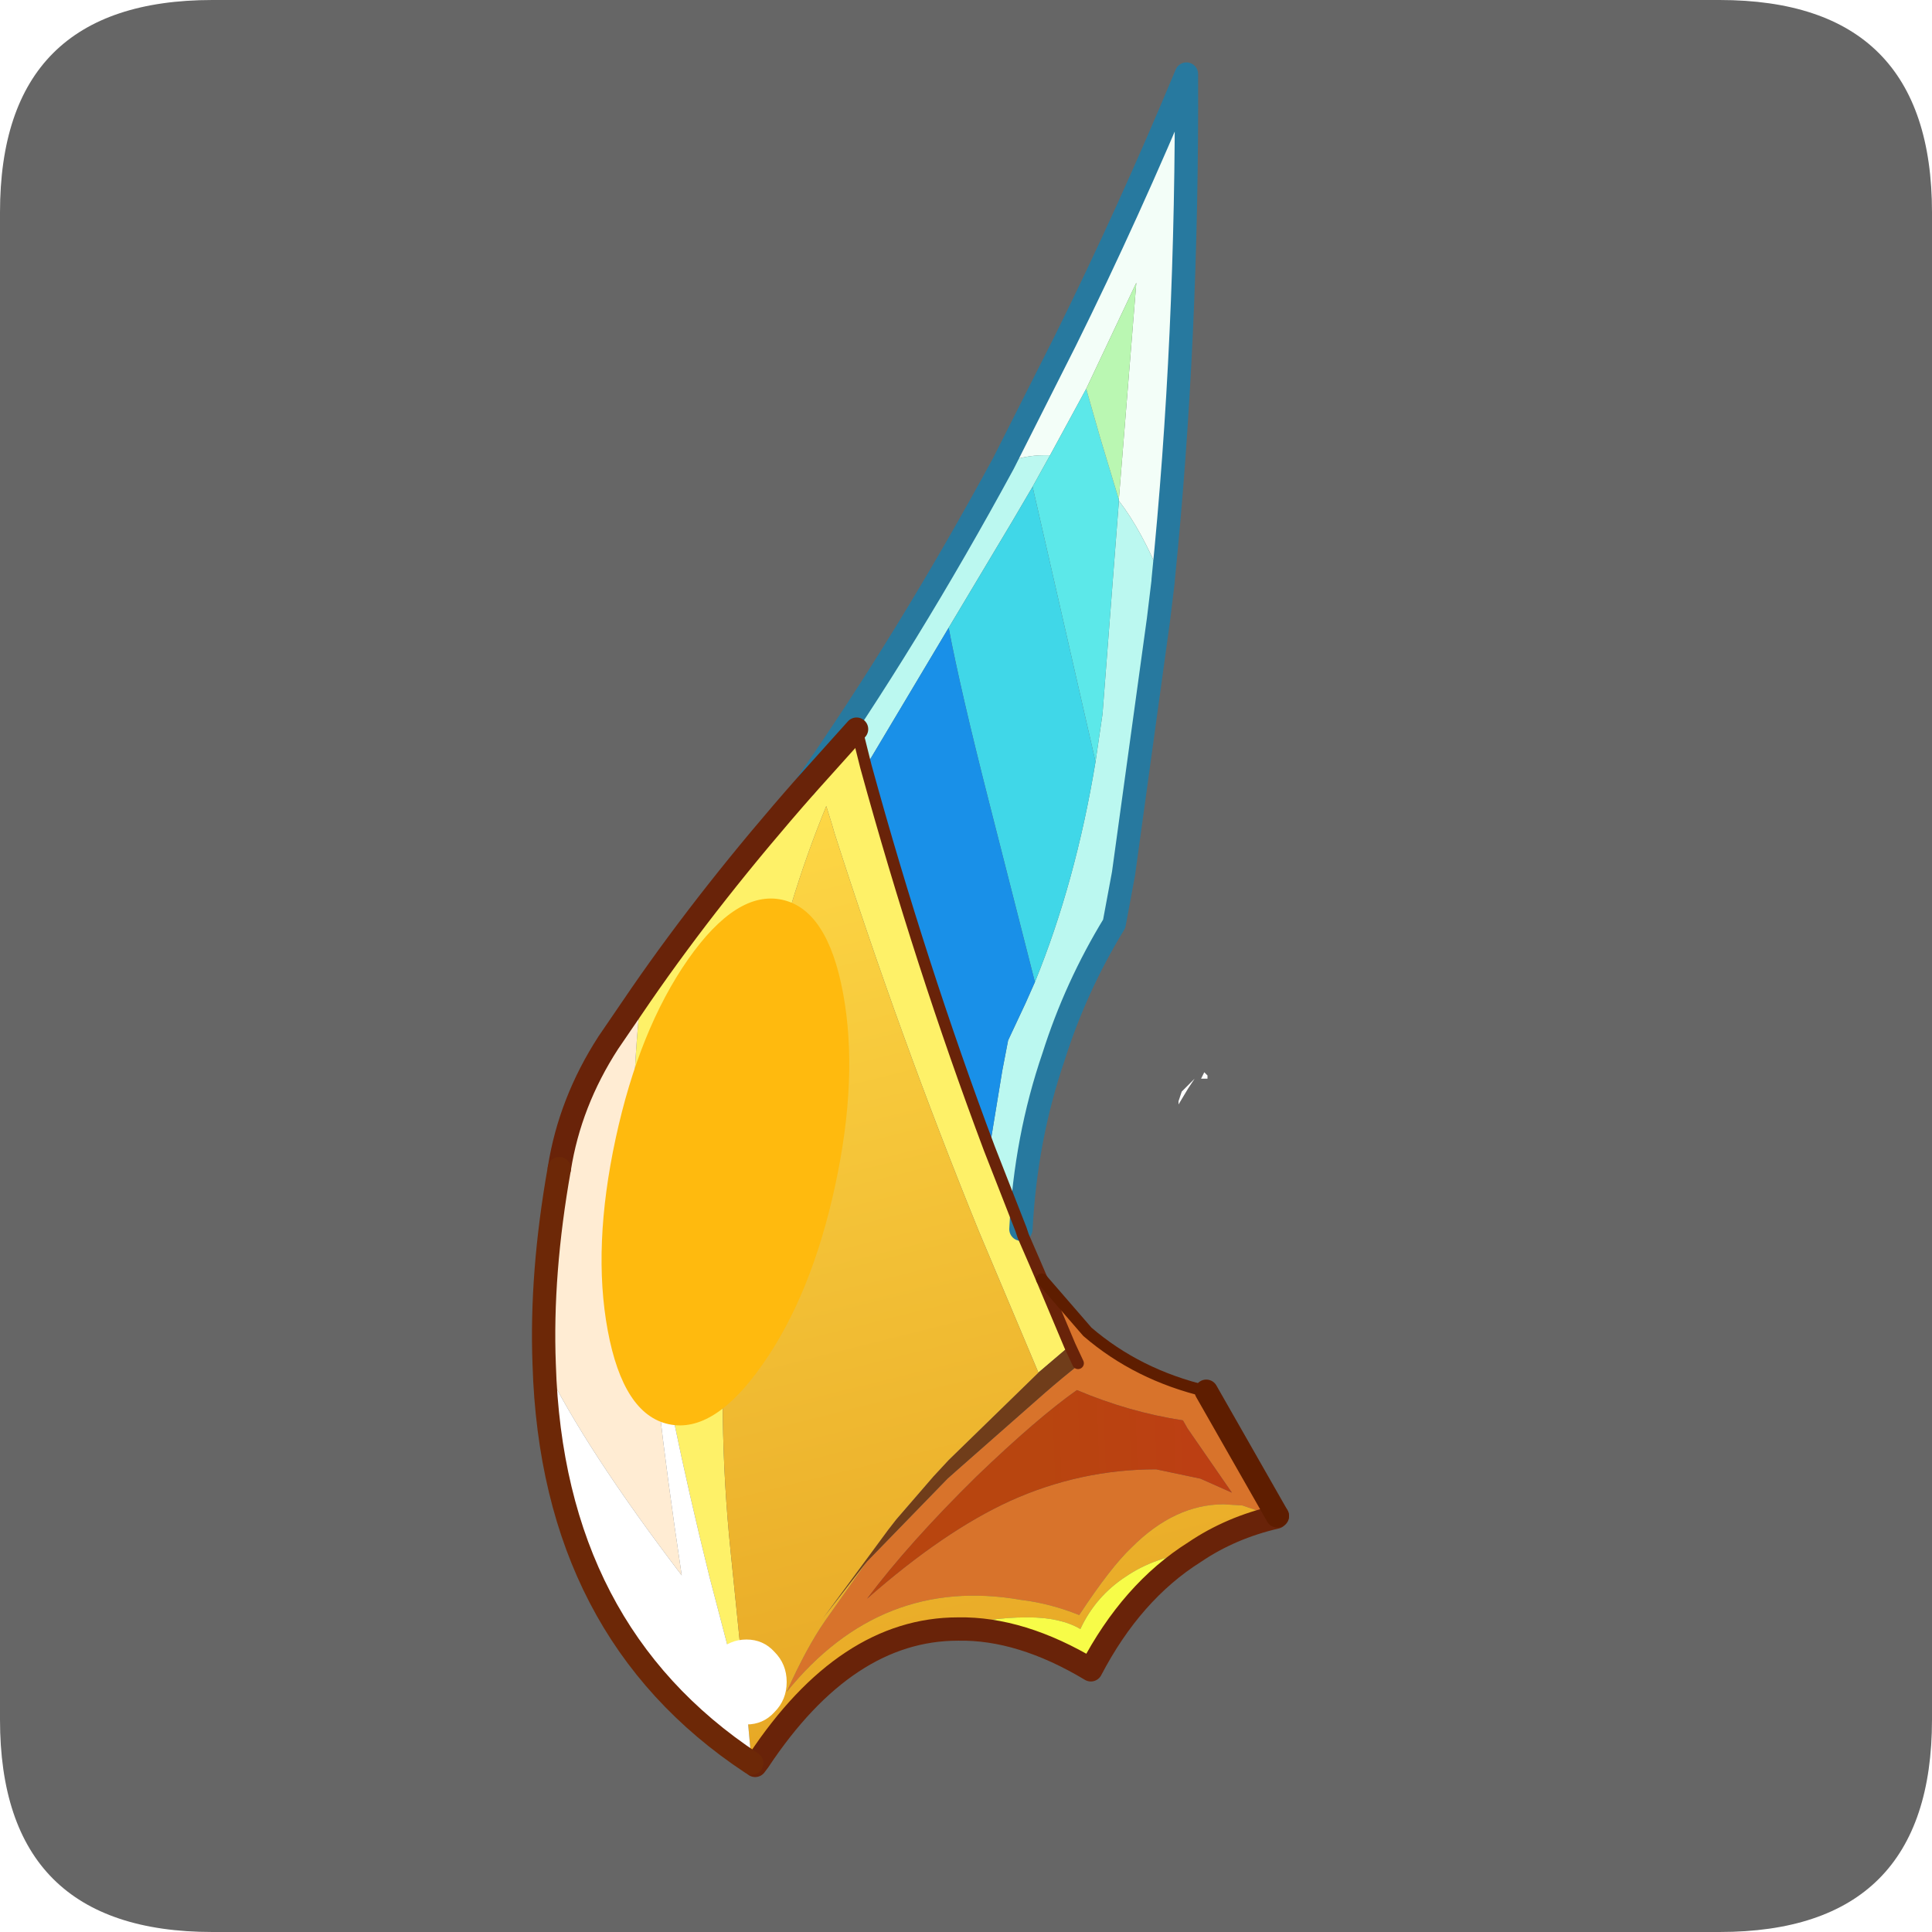 <?xml version="1.0" encoding="UTF-8" standalone="no"?>
<svg xmlns:ffdec="https://www.free-decompiler.com/flash" xmlns:xlink="http://www.w3.org/1999/xlink" ffdec:objectType="frame" height="30.0px" width="30.0px" xmlns="http://www.w3.org/2000/svg">
  <g transform="matrix(1.0, 0.0, 0.0, 1.0, 0.0, 0.0)">
    <use ffdec:characterId="1" height="30.0" transform="matrix(1.0, 0.0, 0.0, 1.0, 0.0, 0.0)" width="30.0" xlink:href="#shape0"/>
    <use ffdec:characterId="9" height="30.0" transform="matrix(1.0, 0.0, 0.0, 1.0, 0.0, 0.0)" width="30.0" xlink:href="#sprite0"/>
  </g>
  <defs>
    <g id="shape0" transform="matrix(1.0, 0.0, 0.0, 1.0, 0.0, 0.0)">
      <path d="M0.0 0.0 L30.0 0.0 30.0 30.0 0.0 30.0 0.0 0.0" fill="#33cc66" fill-opacity="0.0" fill-rule="evenodd" stroke="none"/>
    </g>
    <g id="sprite0" transform="matrix(1.0, 0.0, 0.0, 1.0, 0.0, 0.1)">
      <use ffdec:characterId="2" height="30.0" transform="matrix(1.0, 0.0, 0.0, 1.0, 0.0, -0.1)" width="30.0" xlink:href="#shape1"/>
      <use ffdec:characterId="8" height="73.55" transform="matrix(0.362, 0.0, 0.0, 0.362, 8.269, 0.869)" width="32.45" xlink:href="#sprite1"/>
    </g>
    <g id="shape1" transform="matrix(1.0, 0.0, 0.0, 1.0, 0.0, 0.1)">
      <path d="M3.3 -0.1 L26.7 -0.1 Q30.0 -0.1 30.0 3.2 L30.0 26.6 Q30.0 29.9 26.7 29.9 L3.3 29.9 Q0.0 29.9 0.0 26.6 L0.0 3.2 Q0.0 -0.1 3.3 -0.1 M18.55 16.65 L18.35 16.85 18.3 17.0 18.3 17.05 18.45 16.8 18.55 16.65 M18.75 16.6 L18.7 16.55 18.65 16.65 18.75 16.65 18.75 16.6 M13.1 17.8 L13.4 17.8 13.35 17.7 13.3 17.7 13.25 17.75 13.1 17.8" fill="#666666" fill-rule="evenodd" stroke="none"/>
    </g>
    <g id="sprite1" transform="matrix(1.0, 0.0, 0.0, 1.0, 0.5, 0.5)">
      <use ffdec:characterId="3" height="73.55" transform="matrix(1.0, 0.0, 0.0, 1.0, -0.5, -0.5)" width="32.45" xlink:href="#shape2"/>
      <filter id="filter0">
        <feColorMatrix in="SourceGraphic" result="filterResult0" type="matrix" values="0 0 0 0 1.0,0 0 0 0 1.0,0 0 0 0 0.0,0 0 0 1 0"/>
        <feConvolveMatrix divisor="25.0" in="filterResult0" kernelMatrix="1 1 1 1 1 1 1 1 1 1 1 1 1 1 1 1 1 1 1 1 1 1 1 1 1" order="5 5" result="filterResult1"/>
        <feComposite in="SourceGraphic" in2="filterResult1" operator="over" result="filterResult2"/>
        <feConvolveMatrix divisor="4.0" in="filterResult2" kernelMatrix="1 1 1 1" order="2 2" result="filterResult3"/>
      </filter>
      <use ffdec:characterId="5" filter="url(#filter0)" height="3.8" transform="matrix(0.959, 0.0, 0.0, 0.959, 6.95, 67.15)" width="3.6" xlink:href="#sprite2"/>
      <filter id="filter1">
        <feConvolveMatrix divisor="841.0" in="SourceGraphic" kernelMatrix="1 1 1 1 1 1 1 1 1 1 1 1 1 1 1 1 1 1 1 1 1 1 1 1 1 1 1 1 1 1 1 1 1 1 1 1 1 1 1 1 1 1 1 1 1 1 1 1 1 1 1 1 1 1 1 1 1 1 1 1 1 1 1 1 1 1 1 1 1 1 1 1 1 1 1 1 1 1 1 1 1 1 1 1 1 1 1 1 1 1 1 1 1 1 1 1 1 1 1 1 1 1 1 1 1 1 1 1 1 1 1 1 1 1 1 1 1 1 1 1 1 1 1 1 1 1 1 1 1 1 1 1 1 1 1 1 1 1 1 1 1 1 1 1 1 1 1 1 1 1 1 1 1 1 1 1 1 1 1 1 1 1 1 1 1 1 1 1 1 1 1 1 1 1 1 1 1 1 1 1 1 1 1 1 1 1 1 1 1 1 1 1 1 1 1 1 1 1 1 1 1 1 1 1 1 1 1 1 1 1 1 1 1 1 1 1 1 1 1 1 1 1 1 1 1 1 1 1 1 1 1 1 1 1 1 1 1 1 1 1 1 1 1 1 1 1 1 1 1 1 1 1 1 1 1 1 1 1 1 1 1 1 1 1 1 1 1 1 1 1 1 1 1 1 1 1 1 1 1 1 1 1 1 1 1 1 1 1 1 1 1 1 1 1 1 1 1 1 1 1 1 1 1 1 1 1 1 1 1 1 1 1 1 1 1 1 1 1 1 1 1 1 1 1 1 1 1 1 1 1 1 1 1 1 1 1 1 1 1 1 1 1 1 1 1 1 1 1 1 1 1 1 1 1 1 1 1 1 1 1 1 1 1 1 1 1 1 1 1 1 1 1 1 1 1 1 1 1 1 1 1 1 1 1 1 1 1 1 1 1 1 1 1 1 1 1 1 1 1 1 1 1 1 1 1 1 1 1 1 1 1 1 1 1 1 1 1 1 1 1 1 1 1 1 1 1 1 1 1 1 1 1 1 1 1 1 1 1 1 1 1 1 1 1 1 1 1 1 1 1 1 1 1 1 1 1 1 1 1 1 1 1 1 1 1 1 1 1 1 1 1 1 1 1 1 1 1 1 1 1 1 1 1 1 1 1 1 1 1 1 1 1 1 1 1 1 1 1 1 1 1 1 1 1 1 1 1 1 1 1 1 1 1 1 1 1 1 1 1 1 1 1 1 1 1 1 1 1 1 1 1 1 1 1 1 1 1 1 1 1 1 1 1 1 1 1 1 1 1 1 1 1 1 1 1 1 1 1 1 1 1 1 1 1 1 1 1 1 1 1 1 1 1 1 1 1 1 1 1 1 1 1 1 1 1 1 1 1 1 1 1 1 1 1 1 1 1 1 1 1 1 1 1 1 1 1 1 1 1 1 1 1 1 1 1 1 1 1 1 1 1 1 1 1 1 1 1 1 1 1 1 1 1 1 1 1 1 1 1 1 1 1 1 1 1 1 1 1 1 1 1 1 1 1 1 1 1 1 1 1 1 1 1 1 1 1 1 1 1 1 1 1 1 1 1 1 1 1 1 1 1 1 1 1 1 1 1 1 1 1 1 1 1 1 1 1 1 1 1 1 1 1 1 1 1 1 1 1 1 1 1 1 1 1 1 1 1 1 1 1 1 1 1 1 1 1 1 1 1 1 1 1 1 1 1 1 1 1 1 1 1 1 1 1 1 1 1 1 1 1 1 1 1 1 1 1 1 1 1 1 1 1 1 1 1 1 1 1 1 1 1 1 1 1 1 1 1 1 1 1 1 1 1 1 1 1 1 1 1 1 1 1 1 1 1 1 1 1 1 1 1 1 1 1 1 1 1 1 1 1 1 1 1 1 1 1 1 1 1 1 1 1 1 1 1 1 1 1 1 1 1 1 1 1 1 1 1 1 1 1 1" order="29 29" result="filterResult4"/>
        <feColorMatrix in="filterResult4" result="filterResult5" type="matrix" values="0 0 0 0 1.0,0 0 0 0 1.0,0 0 0 0 0.0,0 0 0 1 0"/>
        <feConvolveMatrix divisor="25.0" in="filterResult5" kernelMatrix="1 1 1 1 1 1 1 1 1 1 1 1 1 1 1 1 1 1 1 1 1 1 1 1 1" order="5 5" result="filterResult6"/>
        <feComposite in="filterResult4" in2="filterResult6" operator="over" result="filterResult7"/>
      </filter>
      <use ffdec:characterId="7" filter="url(#filter1)" height="76.0" style="mix-blend-mode: overlay" transform="matrix(0.111, 0.024, -0.064, 0.296, 5.5, 34.4)" width="84.8" xlink:href="#sprite3"/>
    </g>
    <g id="shape2" transform="matrix(1.0, 0.0, 0.0, 1.0, 0.5, 0.5)">
      <path d="M19.7 16.7 L22.35 11.45 Q25.05 6.0 27.55 0.0 27.6 11.35 26.55 21.7 L26.5 21.7 Q25.65 19.6 24.65 18.3 L24.65 18.25 25.4 8.95 23.25 13.5 21.7 16.35 21.45 16.35 Q20.6 16.35 19.7 16.7" fill="#f3fef8" fill-rule="evenodd" stroke="none"/>
      <path d="M19.7 16.7 Q20.6 16.35 21.45 16.35 L21.7 16.35 20.95 17.7 20.1 19.15 17.35 23.75 13.8 29.7 13.4 28.1 11.2 30.55 Q15.6 24.25 19.7 16.7 M24.65 18.3 Q25.65 19.6 26.5 21.7 L26.55 21.7 26.55 21.75 26.35 23.4 24.85 34.3 24.45 36.45 Q22.8 39.15 21.85 42.15 20.65 45.65 20.45 49.55 L19.1 46.1 19.65 42.75 19.9 41.45 20.65 39.85 21.05 38.95 Q22.8 34.65 23.65 29.5 L23.95 27.45 24.65 18.35 24.65 18.3" fill="#bbf8f0" fill-rule="evenodd" stroke="none"/>
      <path d="M21.7 16.35 L23.25 13.5 23.85 15.6 24.65 18.25 24.65 18.3 24.65 18.35 23.95 27.45 23.65 29.5 20.95 17.7 21.7 16.35" fill="#5ce8e9" fill-rule="evenodd" stroke="none"/>
      <path d="M23.25 13.5 L25.4 8.95 24.65 18.25 23.85 15.6 23.25 13.5" fill="#baf7b2" fill-rule="evenodd" stroke="none"/>
      <path d="M23.65 29.5 Q22.8 34.65 21.05 38.95 L19.1 31.3 Q17.85 26.4 17.35 23.75 L20.1 19.15 20.95 17.7 23.65 29.5" fill="#40d7e8" fill-rule="evenodd" stroke="none"/>
      <path d="M20.45 49.55 L20.55 49.85 21.05 51.0 21.35 51.7 22.55 54.55 21.2 55.7 18.65 49.65 Q15.25 41.3 12.45 32.55 L12.35 32.2 12.1 31.4 Q10.4 35.55 9.5 40.0 8.35 45.7 7.85 51.75 7.4 57.6 8.0 63.4 L8.75 70.8 7.1 64.5 Q5.3 57.25 4.5 51.85 3.85 47.45 3.85 44.3 3.85 42.4 4.15 39.5 7.15 35.15 11.2 30.55 L13.4 28.1 13.8 29.7 Q16.15 38.25 19.1 46.1 L20.45 49.55" fill="#fef168" fill-rule="evenodd" stroke="none"/>
      <path d="M21.05 38.95 L20.65 39.85 19.9 41.45 19.65 42.75 19.1 46.1 Q16.15 38.25 13.8 29.7 L17.35 23.75 Q17.85 26.4 19.1 31.3 L21.05 38.95" fill="#1990e8" fill-rule="evenodd" stroke="none"/>
      <path d="M21.35 51.7 L23.3 53.95 Q25.45 55.8 28.4 56.5 L31.45 61.85 31.4 61.9 29.95 61.4 29.15 61.35 Q27.05 61.35 25.2 63.2 24.3 64.05 22.95 66.1 21.7 65.6 20.45 65.45 14.45 64.4 10.4 69.4 11.25 67.5 12.05 66.35 L13.85 63.8 17.3 60.25 17.75 59.85 21.5 56.55 Q22.25 55.9 22.95 55.35 L22.9 55.3 22.55 54.55 21.35 51.7 M26.25 59.85 L28.15 60.25 29.5 60.85 27.6 58.1 27.4 57.75 Q25.1 57.4 22.85 56.45 21.15 57.65 18.55 60.15 15.65 63.0 13.85 65.4 17.15 62.5 20.0 61.2 23.0 59.85 26.25 59.85" fill="url(#gradient0)" fill-rule="evenodd" stroke="none"/>
      <path d="M21.2 55.7 L22.55 54.55 22.9 55.3 22.95 55.35 Q22.25 55.9 21.5 56.55 L17.75 59.85 17.3 60.25 13.85 63.8 11.95 66.25 14.75 62.45 15.1 62.0 16.7 60.15 17.35 59.45 21.2 55.7" fill="#703d1a" fill-rule="evenodd" stroke="none"/>
      <path d="M26.25 59.85 Q23.0 59.85 20.0 61.2 17.15 62.5 13.85 65.4 15.65 63.0 18.55 60.15 21.15 57.65 22.85 56.45 25.1 57.4 27.4 57.75 L27.6 58.1 29.5 60.85 28.15 60.25 26.25 59.85" fill="url(#gradient1)" fill-rule="evenodd" stroke="none"/>
      <path d="M31.4 61.9 Q29.45 62.35 27.9 63.4 26.2 63.6 24.95 64.45 23.65 65.3 23.0 66.7 22.15 66.2 20.75 66.2 18.85 66.2 17.75 66.7 12.95 66.7 9.2 72.35 L9.05 72.55 8.9 72.45 8.75 70.8 8.0 63.4 Q7.4 57.6 7.85 51.75 8.35 45.7 9.5 40.0 10.4 35.55 12.1 31.4 L12.35 32.2 12.45 32.55 Q15.25 41.3 18.65 49.65 L21.2 55.7 17.35 59.45 16.7 60.15 15.1 62.0 14.75 62.45 11.95 66.25 13.85 63.8 12.05 66.35 Q11.25 67.5 10.4 69.4 14.45 64.4 20.45 65.45 21.7 65.6 22.95 66.1 24.3 64.05 25.2 63.2 27.05 61.35 29.15 61.35 L29.95 61.4 31.4 61.9" fill="url(#gradient2)" fill-rule="evenodd" stroke="none"/>
      <path d="M0.0 55.35 Q-0.15 51.45 0.65 46.95 1.1 44.1 2.75 41.55 L4.15 39.5 Q3.85 42.4 3.85 44.3 3.85 47.45 4.5 51.85 4.6 55.7 5.9 64.4 1.75 58.95 0.0 55.35" fill="#ffecd3" fill-rule="evenodd" stroke="none"/>
      <path d="M8.9 72.45 Q0.35 66.8 0.0 55.35 1.75 58.95 5.9 64.4 4.6 55.7 4.5 51.85 5.3 57.25 7.1 64.5 L8.75 70.8 8.9 72.45" fill="#ffffff" fill-rule="evenodd" stroke="none"/>
      <path d="M27.9 63.4 Q25.2 65.1 23.45 68.45 20.45 66.65 17.75 66.7 18.85 66.2 20.75 66.2 22.15 66.2 23.0 66.7 23.65 65.3 24.95 64.45 26.2 63.6 27.9 63.4" fill="#f7fc48" fill-rule="evenodd" stroke="none"/>
      <path d="M26.55 21.7 Q27.6 11.35 27.55 0.0 25.05 6.0 22.35 11.45 L19.7 16.7 Q15.6 24.25 11.2 30.55 M26.55 21.7 L26.55 21.75 26.35 23.4 24.85 34.3 24.45 36.45 Q22.8 39.15 21.85 42.15 20.65 45.65 20.45 49.55" fill="none" stroke="#27799f" stroke-linecap="round" stroke-linejoin="round" stroke-width="1.0"/>
      <path d="M20.45 49.55 L20.55 49.85 21.05 51.0 21.35 51.7 22.55 54.55 22.9 55.3 M19.1 46.1 L20.45 49.55 M13.8 29.7 L13.4 28.1 M19.1 46.1 Q16.15 38.25 13.8 29.7" fill="none" stroke="#692309" stroke-linecap="round" stroke-linejoin="round" stroke-width="0.5"/>
      <path d="M21.35 51.7 L23.3 53.95 Q25.45 55.8 28.4 56.5" fill="none" stroke="#5e1d00" stroke-linecap="round" stroke-linejoin="round" stroke-width="0.5"/>
      <path d="M31.45 61.85 L31.4 61.9 Q29.45 62.35 27.9 63.4 25.2 65.1 23.45 68.45 20.45 66.65 17.75 66.7 12.95 66.7 9.2 72.35 L9.05 72.55 M0.65 46.95 Q1.1 44.1 2.75 41.55 L4.15 39.5 Q7.15 35.15 11.2 30.55 L13.4 28.1" fill="none" stroke="#692309" stroke-linecap="round" stroke-linejoin="round" stroke-width="1.0"/>
      <path d="M28.4 56.5 L31.45 61.85" fill="none" stroke="#5e1d00" stroke-linecap="round" stroke-linejoin="round" stroke-width="1.0"/>
      <path d="M8.9 72.45 Q0.35 66.8 0.0 55.35 -0.15 51.45 0.65 46.95" fill="none" stroke="#6d2807" stroke-linecap="round" stroke-linejoin="round" stroke-width="1.0"/>
    </g>
    <linearGradient gradientTransform="matrix(1.0, 0.0, 0.0, 1.0, -888.95, -244.65)" gradientUnits="userSpaceOnUse" id="gradient0" spreadMethod="pad" x1="-819.2" x2="819.2">
      <stop offset="0.0" stop-color="#dd7634"/>
      <stop offset="1.0" stop-color="#d8732b"/>
    </linearGradient>
    <linearGradient gradientTransform="matrix(-0.004, 1.0E-4, -0.035, -0.999, 35.4, 367.15)" gradientUnits="userSpaceOnUse" id="gradient1" spreadMethod="pad" x1="-819.2" x2="819.2">
      <stop offset="0.0" stop-color="#bc3f13"/>
      <stop offset="1.0" stop-color="#b8450f"/>
    </linearGradient>
    <linearGradient gradientTransform="matrix(0.006, 0.025, -0.97, 0.242, 288.15, -19.6)" gradientUnits="userSpaceOnUse" id="gradient2" spreadMethod="pad" x1="-819.2" x2="819.2">
      <stop offset="0.0" stop-color="#ffdb48"/>
      <stop offset="1.0" stop-color="#e8a926"/>
    </linearGradient>
    <g id="sprite2" transform="matrix(1.0, 0.0, 0.0, 1.0, 0.0, 0.0)">
      <use ffdec:characterId="4" height="3.8" transform="matrix(1.0, 0.0, 0.0, 1.0, 0.0, 0.0)" width="3.6" xlink:href="#shape3"/>
    </g>
    <g id="shape3" transform="matrix(1.0, 0.0, 0.0, 1.0, 0.0, 0.0)">
      <path d="M3.05 3.25 Q2.55 3.8 1.8 3.8 1.05 3.8 0.5 3.25 0.0 2.7 0.0 1.9 0.0 1.1 0.5 0.55 1.05 0.0 1.8 0.0 2.55 0.0 3.05 0.55 3.6 1.1 3.6 1.9 3.6 2.7 3.05 3.25" fill="#ffffff" fill-rule="evenodd" stroke="none"/>
    </g>
    <g id="sprite3" transform="matrix(1.0, 0.0, 0.0, 1.0, 0.0, 0.0)">
      <use ffdec:characterId="6" height="76.0" transform="matrix(1.0, 0.0, 0.0, 1.0, 0.0, 0.0)" width="84.8" xlink:href="#shape4"/>
    </g>
    <g id="shape4" transform="matrix(1.0, 0.0, 0.0, 1.0, 0.0, 0.0)">
      <path d="M72.35 11.1 Q84.8 22.25 84.8 38.0 84.8 53.75 72.35 64.85 59.95 76.0 42.4 76.0 24.85 76.0 12.4 64.85 0.0 53.75 0.0 38.0 0.0 22.25 12.4 11.1 24.85 0.0 42.4 0.0 59.95 0.0 72.35 11.1" fill="#ffba0e" fill-rule="evenodd" stroke="none"/>
    </g>
  </defs>
</svg>
